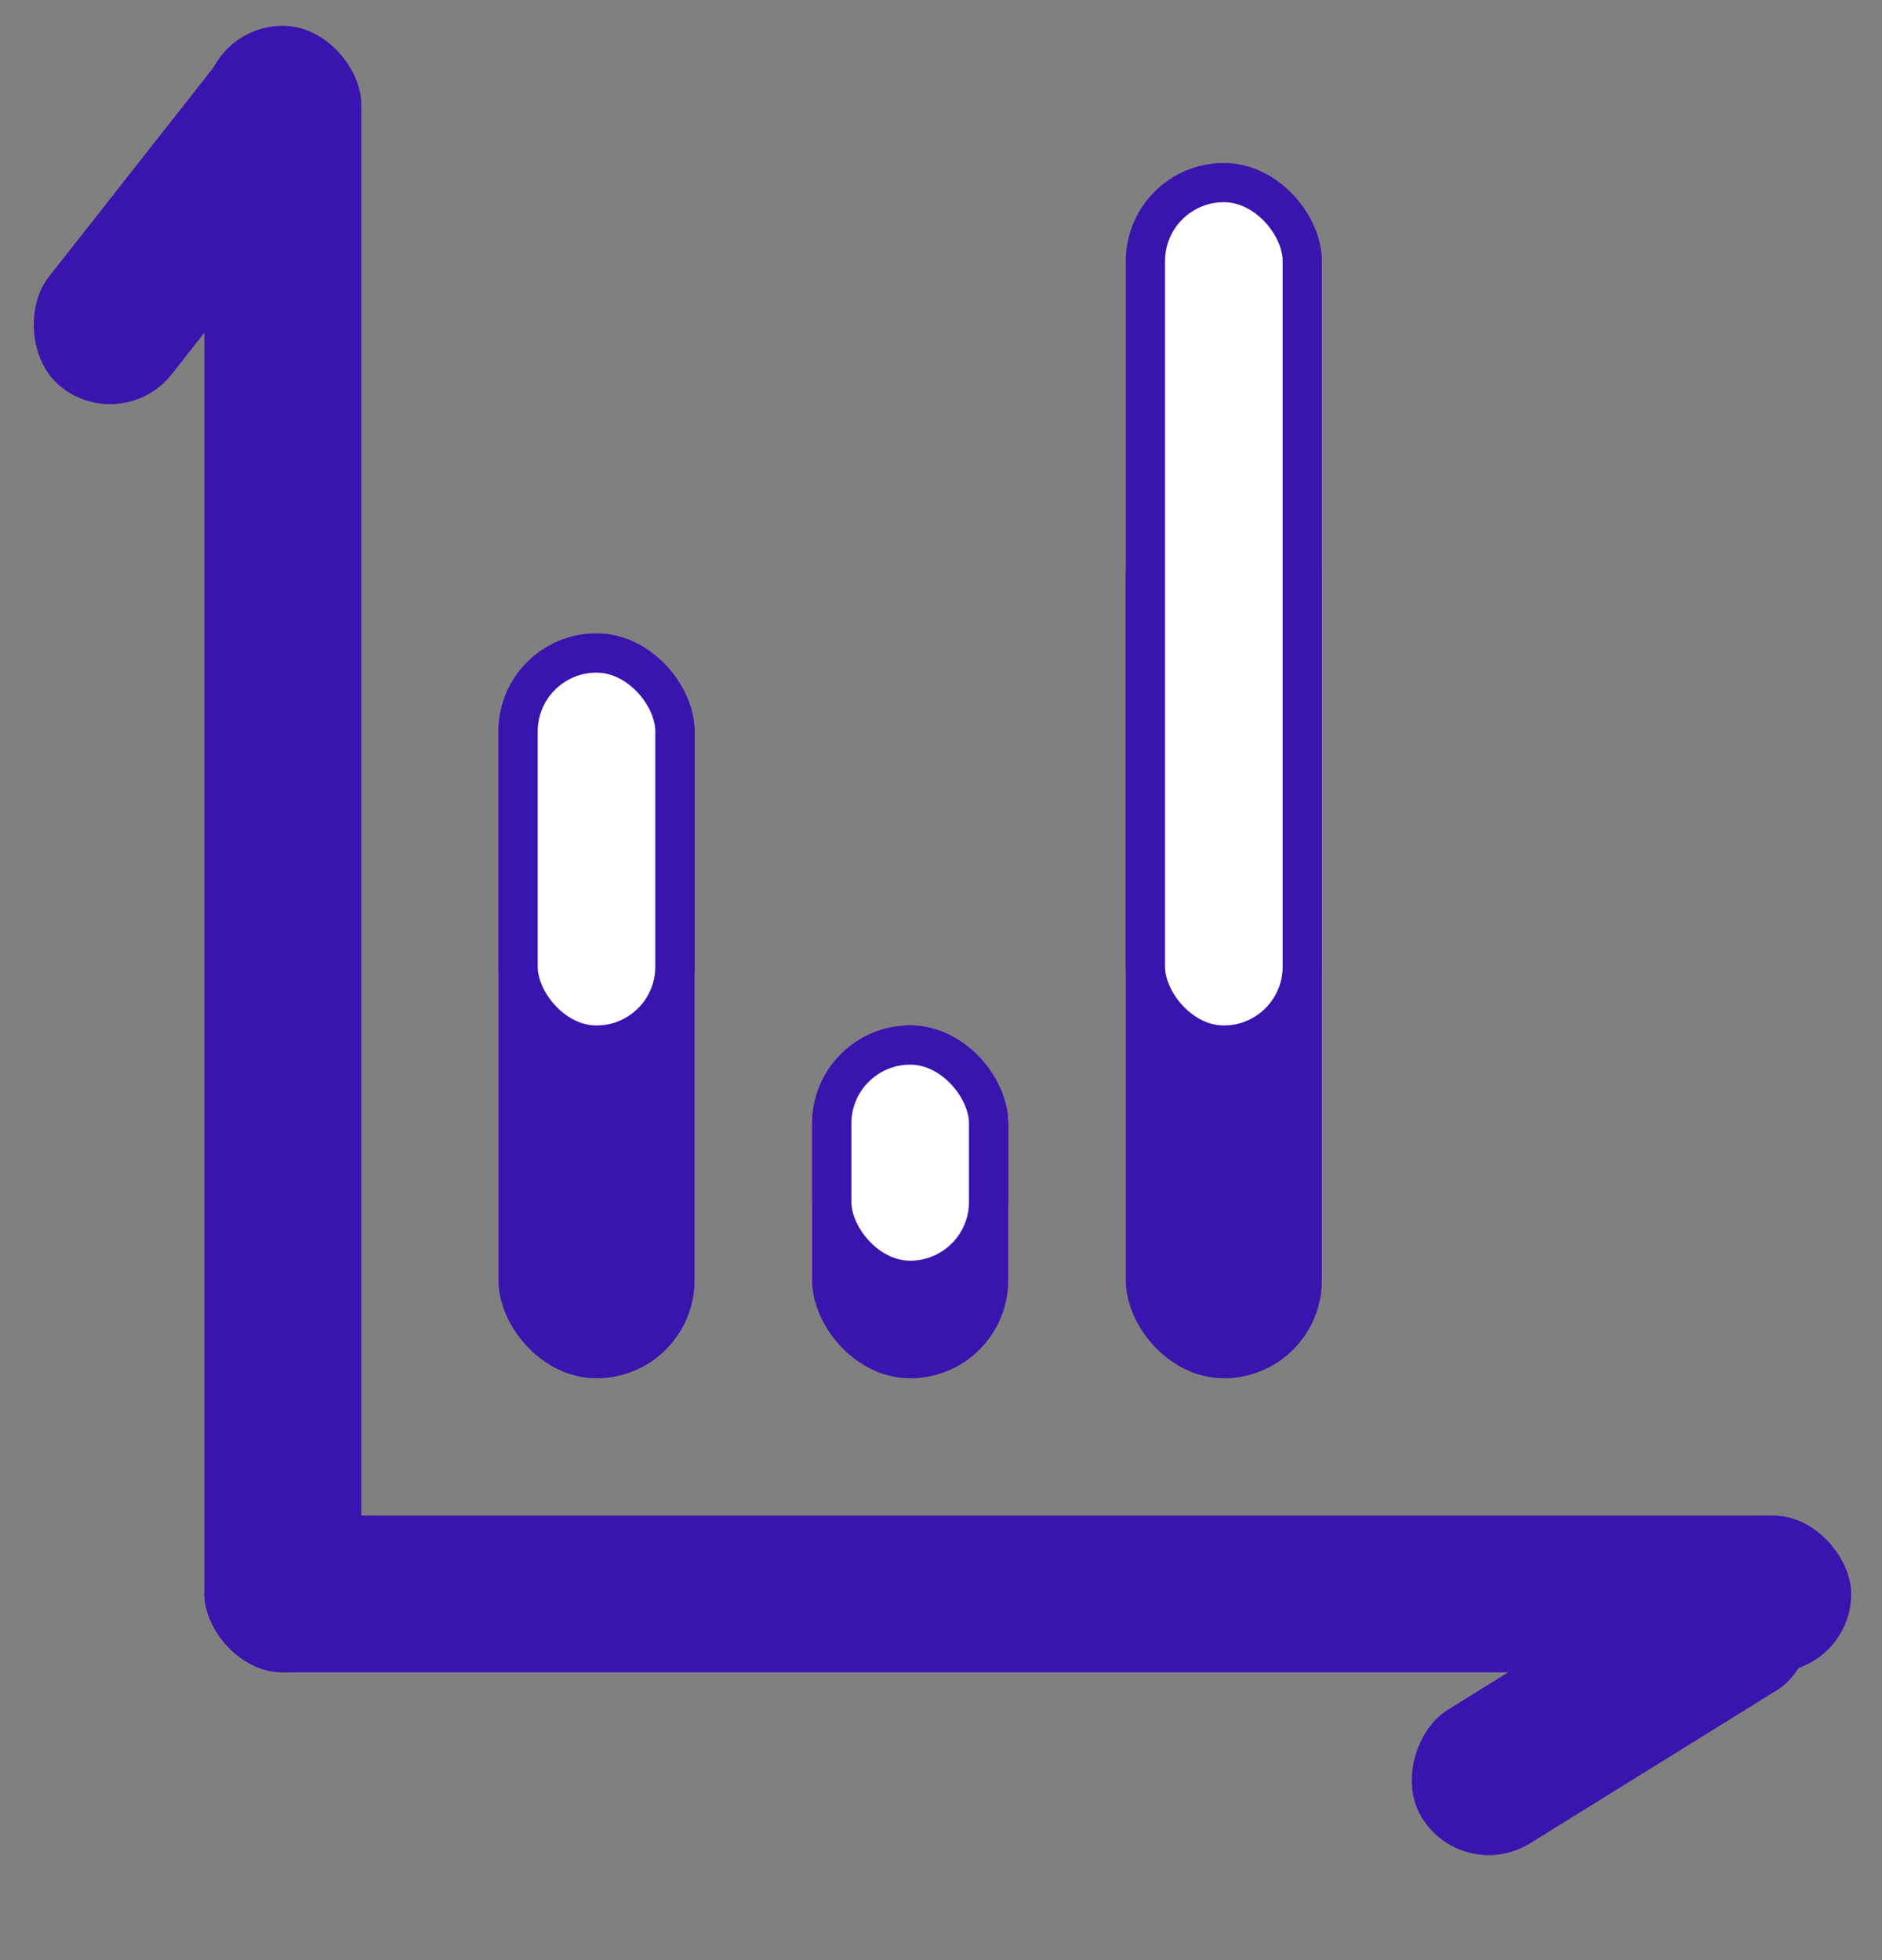 <svg width="24" height="25" viewBox="0 0 24 25" fill="none" xmlns="http://www.w3.org/2000/svg">
<rect x="0" y="0" width="24" height="25" fill="#808080" stroke="none"/>
<rect x="6.607" y="8.329" width="2" height="9" rx="1" fill="#3914AF" stroke="#3914AF" stroke-width="0.5"/>
<rect x="14.607" y="6.329" width="2" height="11" rx="1" fill="#3914AF" stroke="#3914AF" stroke-width="0.5"/>
<rect x="14.607" y="2.329" width="2" height="11" rx="1" fill="white" stroke="#3914AF" stroke-width="0.5"/>
<rect x="10.607" y="13.329" width="2" height="4" rx="1" fill="#3914AF" stroke="#3914AF" stroke-width="0.5"/>
<rect x="10.607" y="13.329" width="2" height="3" rx="1" fill="white" stroke="#3914AF" stroke-width="0.5"/>
<rect x="6.607" y="8.329" width="2" height="5" rx="1" fill="white" stroke="#3914AF" stroke-width="0.5"/>
<rect x="2.607" y="0.329" width="2" height="21" rx="1" fill="#3914AF"/>
<rect x="3.399" width="2" height="5.499" rx="1" transform="rotate(38.179 3.399 0)" fill="#3914AF"/>
<rect x="22.458" y="19.329" width="2" height="5.708" rx="1" transform="rotate(58.187 22.458 19.329)" fill="#3914AF"/>
<rect x="2.607" y="19.329" width="21" height="2" rx="1" fill="#3914AF"/>
</svg>
